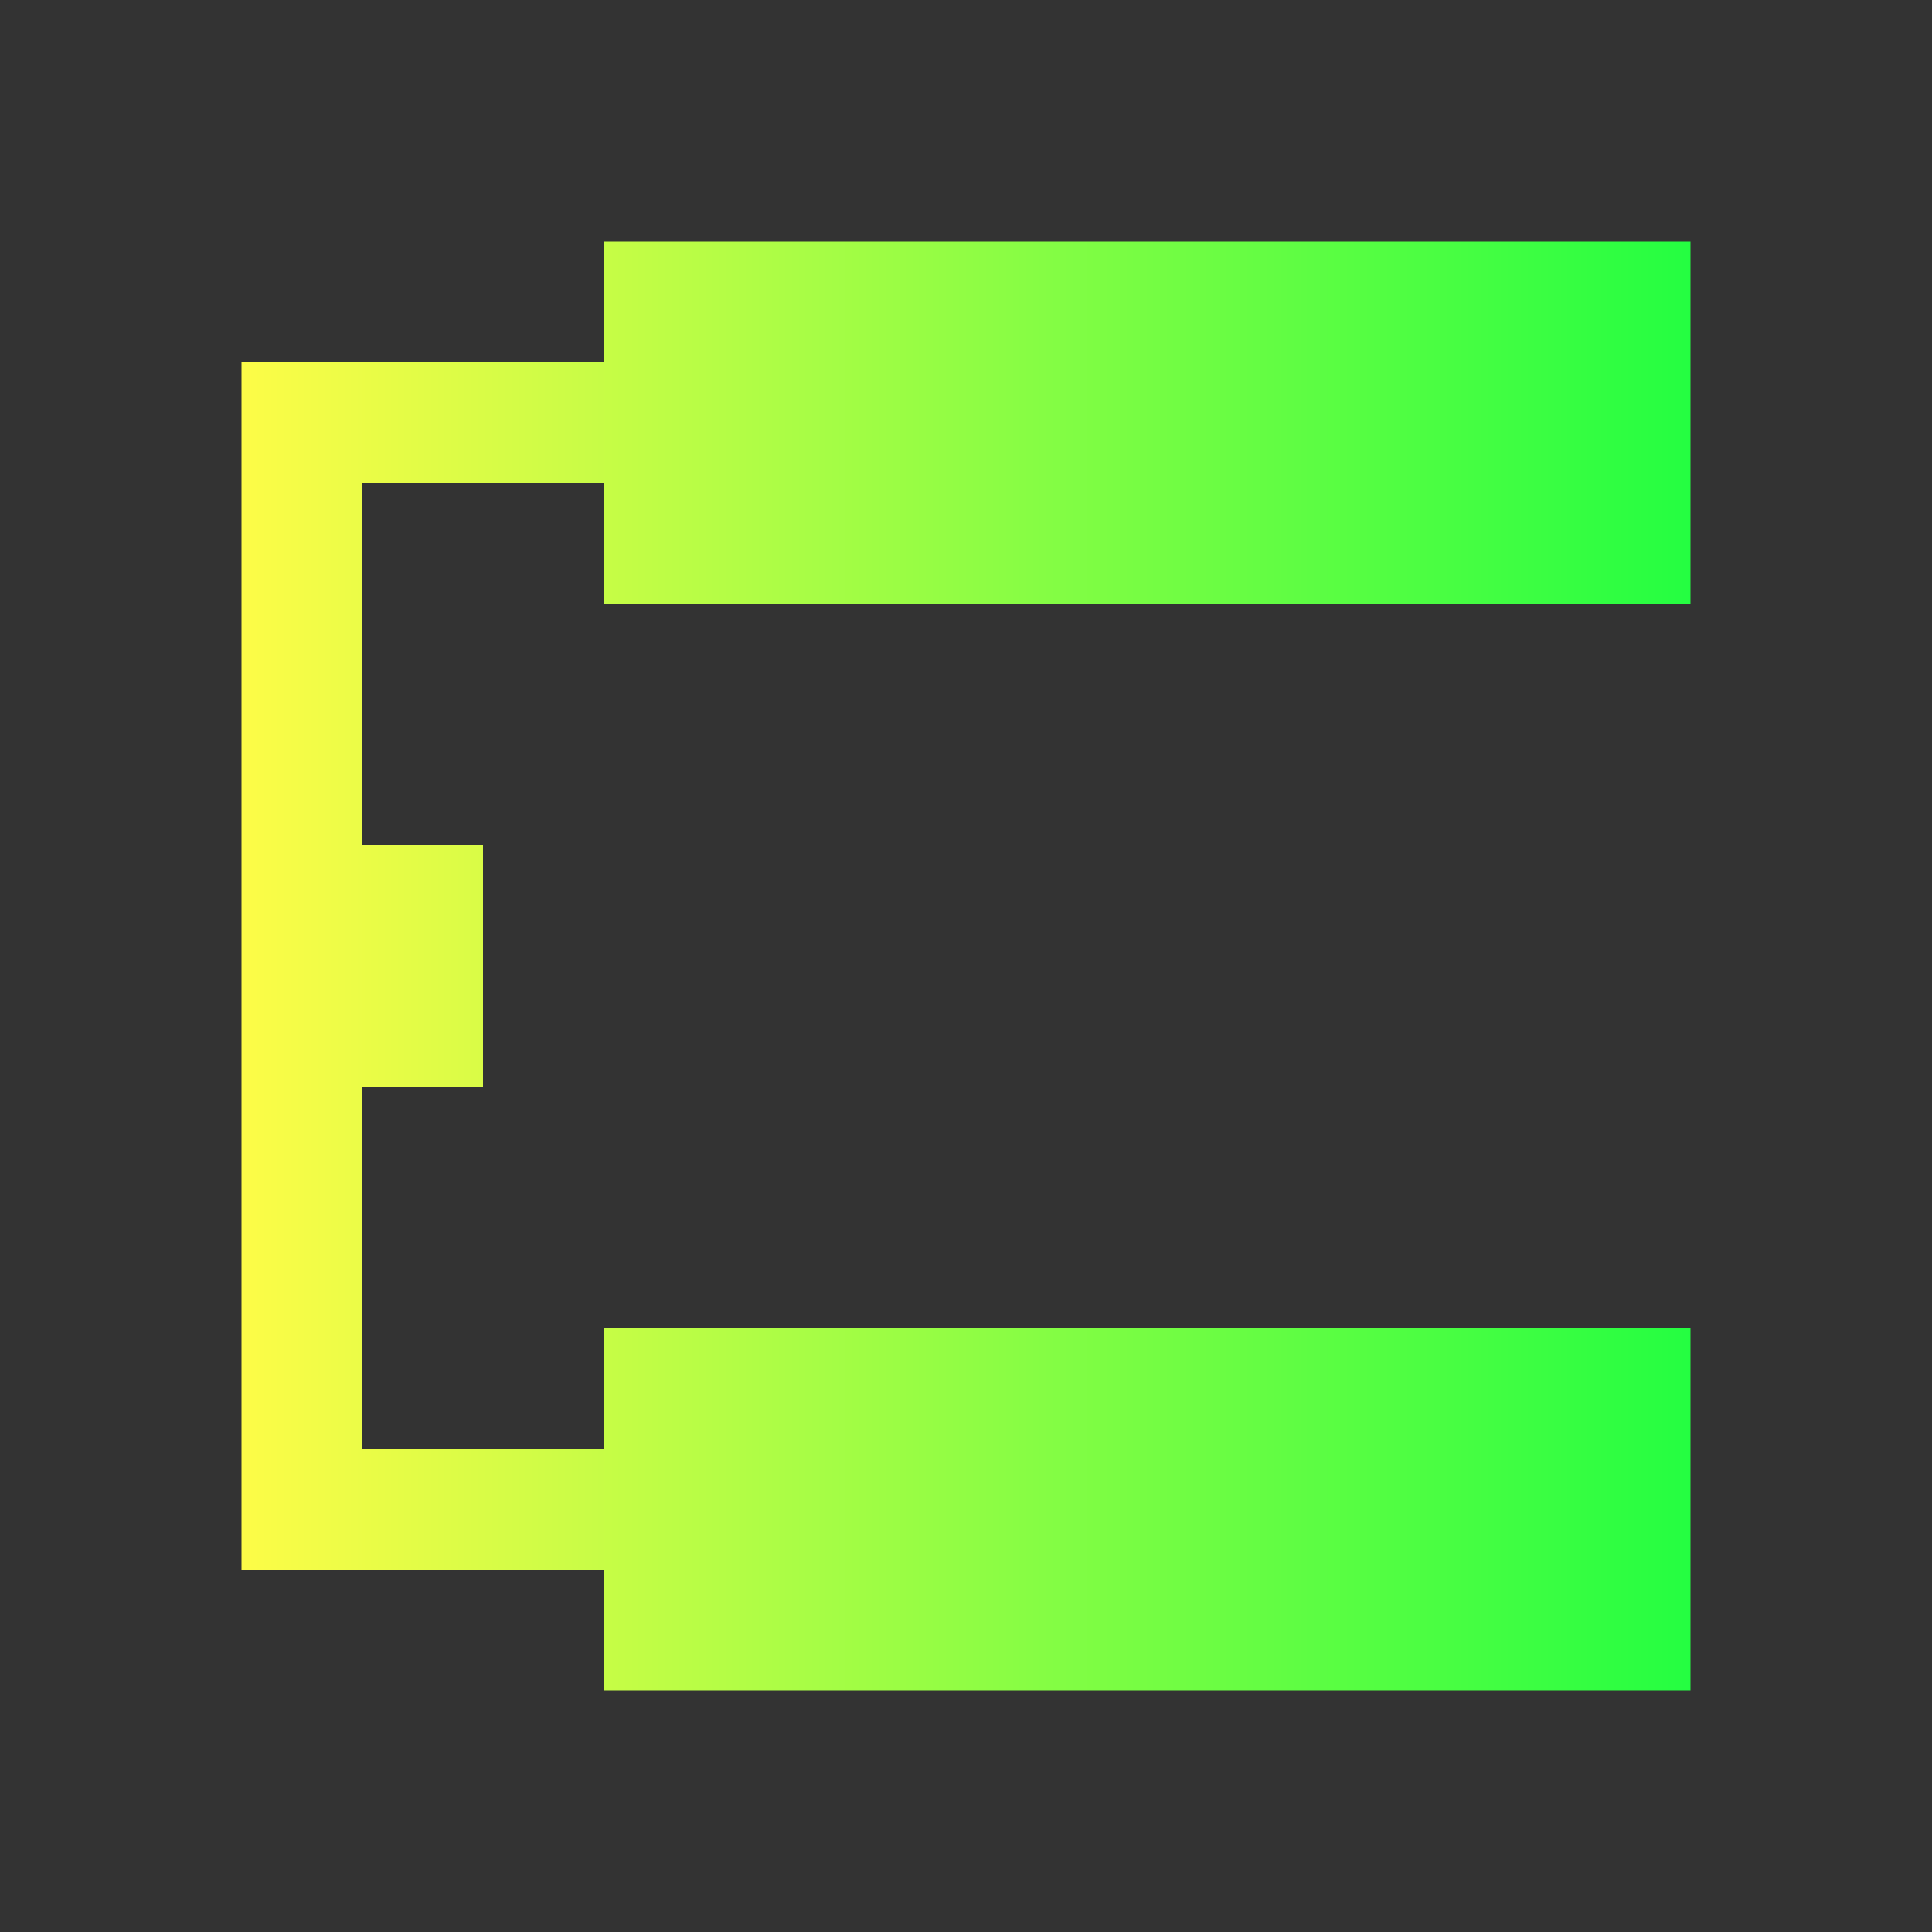 <svg width="16" height="16" viewBox="0 0 16 16" fill="none" xmlns="http://www.w3.org/2000/svg">
<rect x="0" y="0" width="16" height="16" fill="#333333" stroke="none"/>
<path d="M5 2V3H2V4V12V13H5V14H14V11H5V12H3V9H4V7H3V4H5V5H14V2H5Z" fill="url(#paint0_linear_10_9888)"/>
<defs>
<linearGradient id="paint0_linear_10_9888" x1="2" y1="8" x2="14" y2="8" gradientUnits="userSpaceOnUse">
<stop stop-color="#FDFC47"/>
<stop offset="1" stop-color="#24FE41"/>
</linearGradient>
</defs>
</svg>
